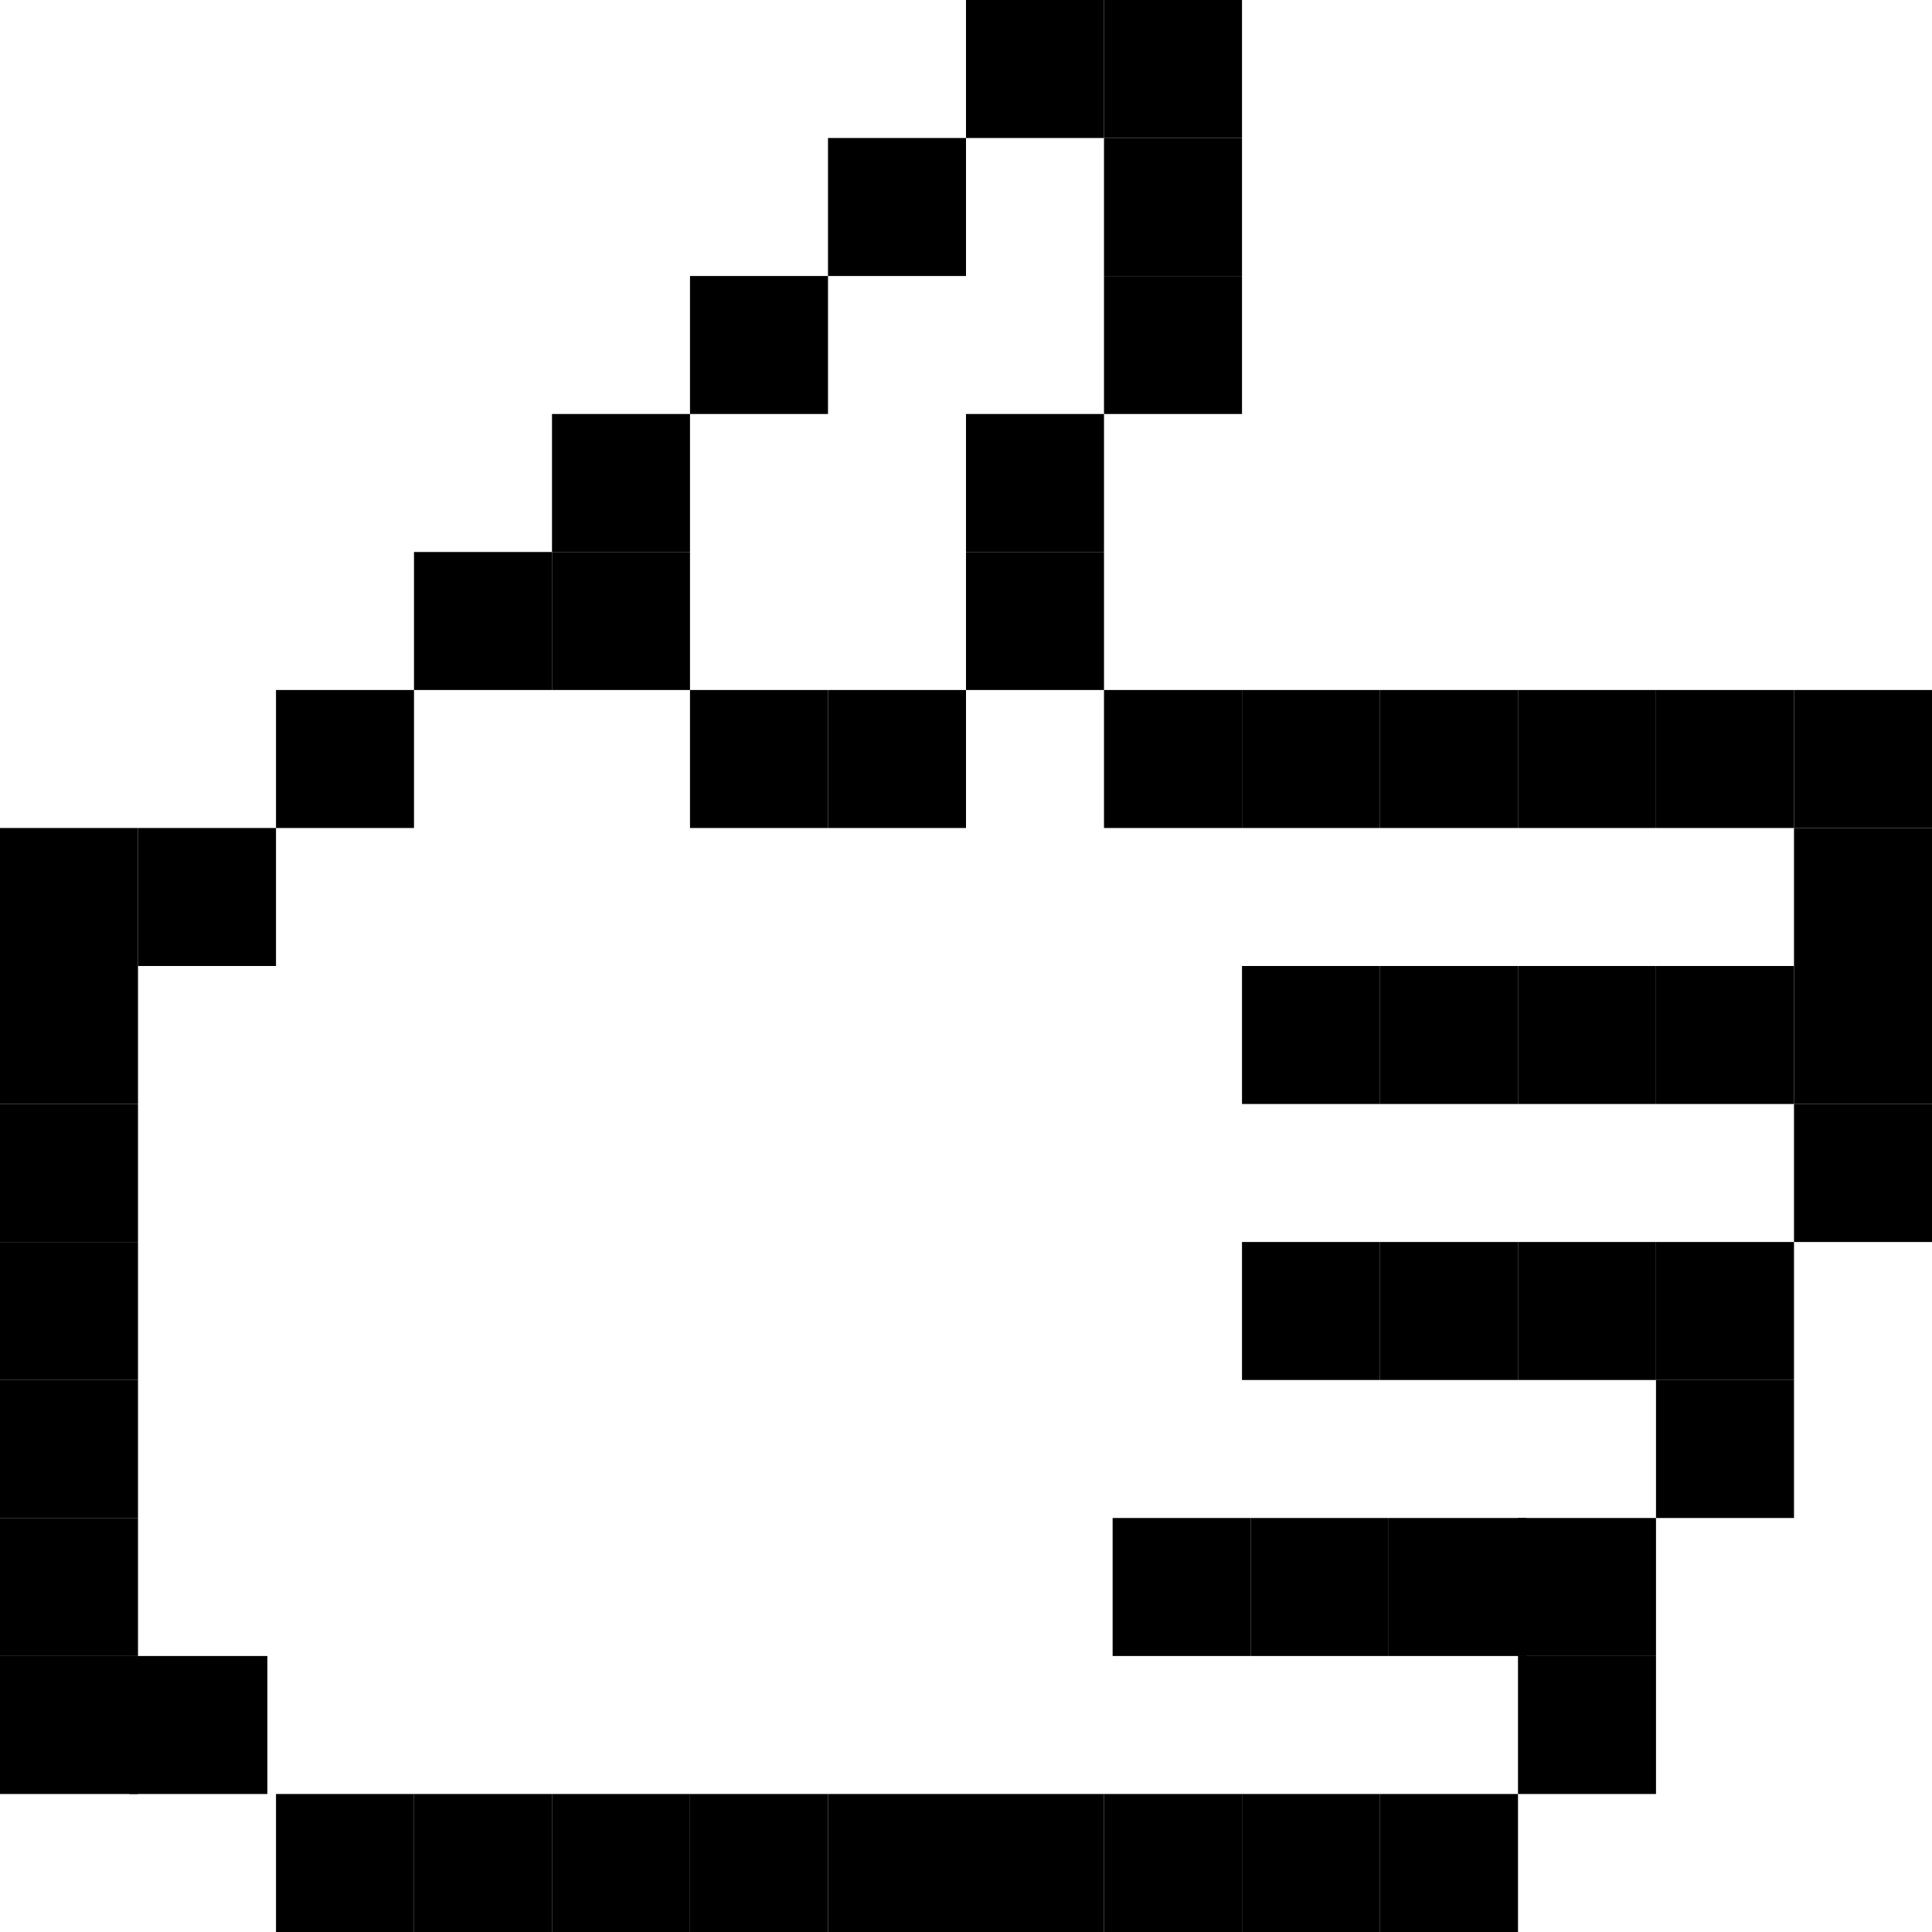 <svg role="img" viewBox="0 0 224 224" preservedAspectRatio="1/1" xmlns="http://www.w3.org/2000/svg">
<rect y="144" width="16" height="16" />
<rect y="160" width="16" height="16" />
<rect y="176" width="16" height="16" />
<rect y="192" width="16" height="16" />
<rect x="15" y="192" width="16" height="16" />
<rect x="32" y="208" width="16" height="16" />
<rect x="128" width="16" height="16" />
<rect x="96" y="16" width="16" height="16" />
<rect x="80" y="32" width="16" height="16" />
<rect x="129" y="176" width="16" height="16" />
<rect x="144" y="144" width="16" height="16" />
<rect x="160" y="112" width="16" height="16" />
<rect x="160" y="80" width="16" height="16" />
<rect x="144" y="112" width="16" height="16" />
<rect x="144" y="80" width="16" height="16" />
<rect x="128" y="80" width="16" height="16" />
<rect x="112" y="64" width="16" height="16" />
<rect x="112" width="16" height="16" />
<rect x="128" y="16" width="16" height="16" />
<rect x="128" y="32" width="16" height="16" />
<rect x="112" y="48" width="16" height="16" />
<rect x="96" y="80" width="16" height="16" />
<rect x="80" y="80" width="16" height="16" />
<rect x="145" y="176" width="16" height="16" />
<rect x="160" y="144" width="16" height="16" />
<rect x="176" y="112" width="16" height="16" />
<rect x="176" y="80" width="16" height="16" />
<rect x="161" y="176" width="16" height="16" />
<rect x="176" y="144" width="16" height="16" />
<rect x="192" y="112" width="16" height="16" />
<rect x="192" y="80" width="16" height="16" />
<rect width="16" height="16" transform="matrix(-1 0 0 1 96 208)" />
<rect width="16" height="16" transform="matrix(-1 0 0 1 112 208)" />
<rect width="16" height="16" transform="matrix(-1 0 0 1 128 208)" />
<rect width="16" height="16" transform="matrix(-1 0 0 1 144 208)" />
<rect width="16" height="16" transform="matrix(-1 0 0 1 160 208)" />
<rect width="16" height="16" transform="matrix(-1 0 0 1 176 208)" />
<rect width="16" height="16" transform="matrix(-1 0 0 1 192 192)" />
<rect width="16" height="16" transform="matrix(-1 0 0 1 208 160)" />
<rect width="16" height="16" transform="matrix(-1 0 0 1 224 128)" />
<rect width="16" height="16" transform="matrix(-1 0 0 1 224 96)" />
<rect width="16" height="16" transform="matrix(-1 0 0 1 192 176)" />
<rect width="16" height="16" transform="matrix(-1 0 0 1 208 144)" />
<rect width="16" height="16" transform="matrix(-1 0 0 1 224 112)" />
<rect width="16" height="16" transform="matrix(-1 0 0 1 224 80)" />
<rect x="64" y="208" width="16" height="16" />
<rect x="48" y="208" width="16" height="16" />
<rect x="64" y="48" width="16" height="16" />
<rect x="64" y="64" width="16" height="16" />
<rect y="128" width="16" height="16" />
<rect y="112" width="16" height="16" />
<rect x="48" y="64" width="16" height="16" />
<rect x="32" y="80" width="16" height="16" />
<rect x="16" y="96" width="16" height="16" />
<rect y="96" width="16" height="16" />
</svg>
